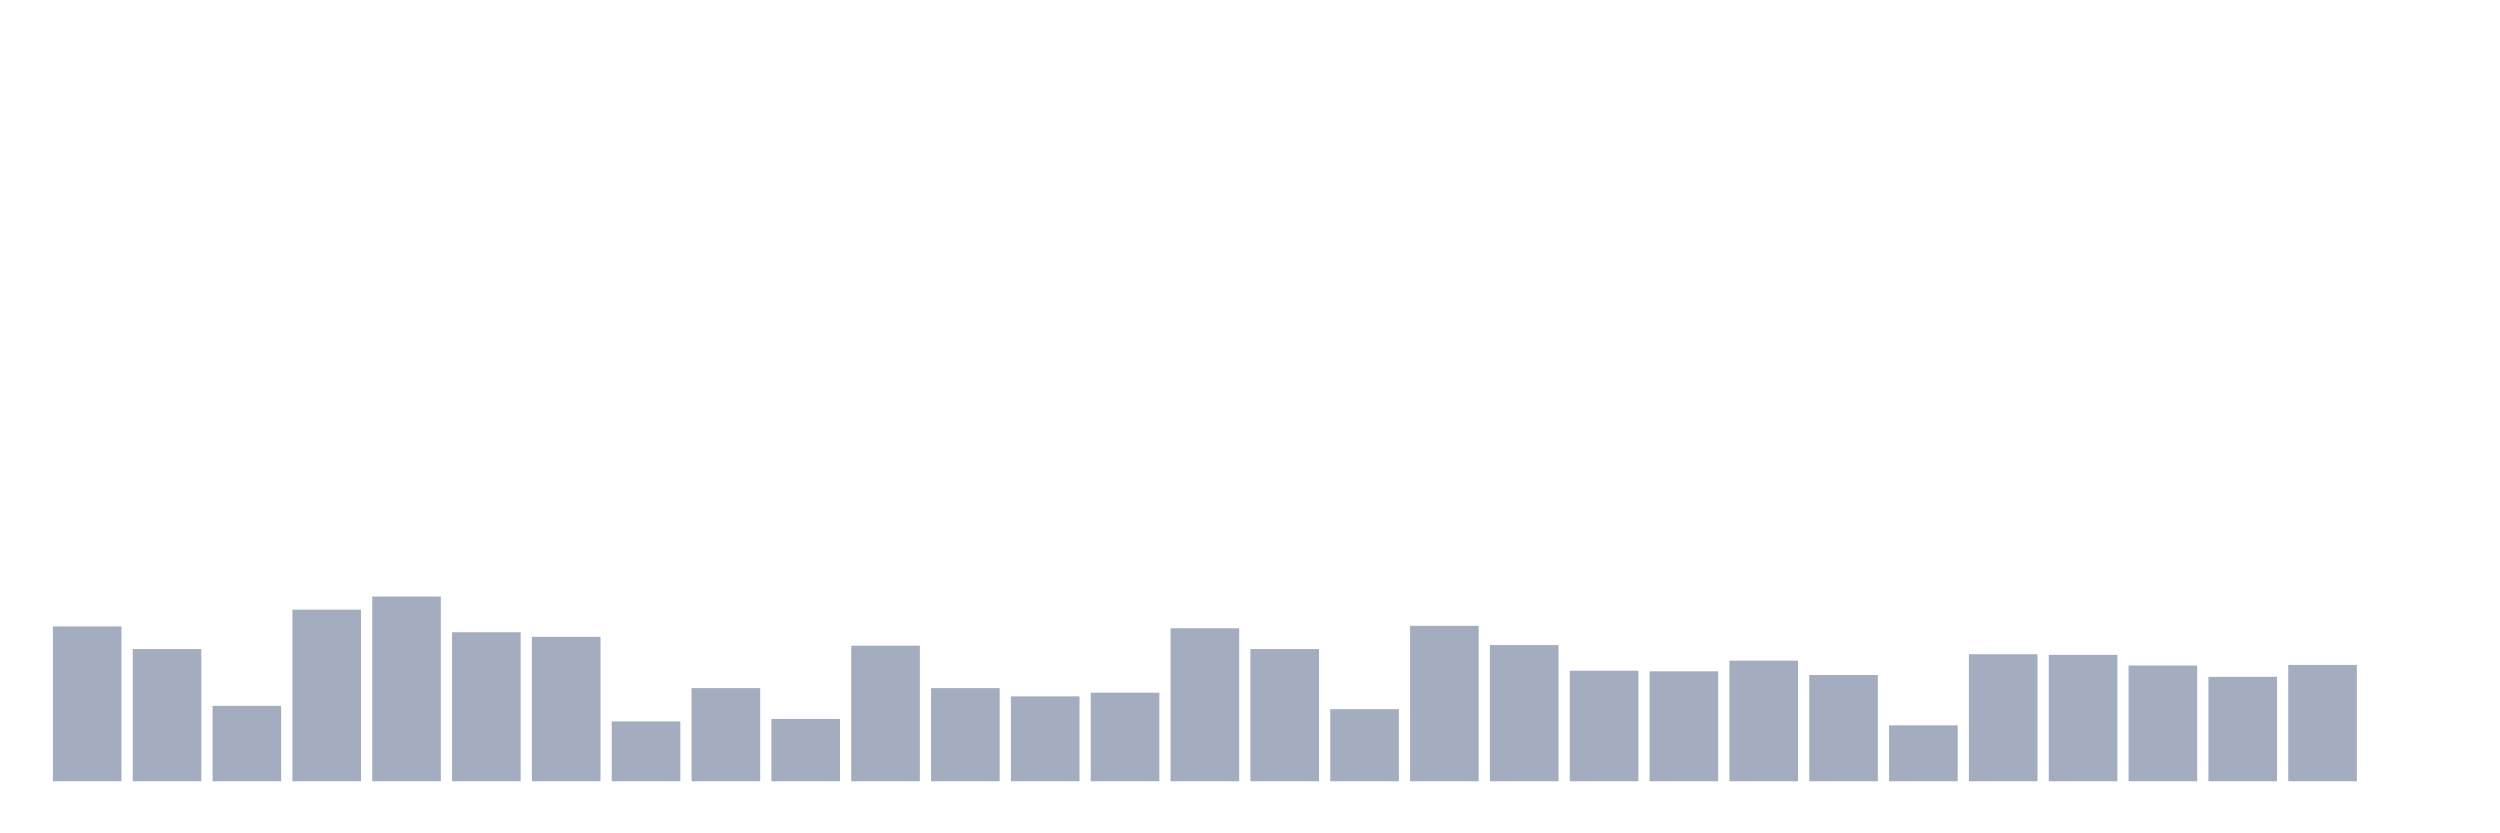 <svg xmlns="http://www.w3.org/2000/svg" viewBox="0 0 480 160"><g transform="translate(10,10)"><rect class="bar" x="0.153" width="13.175" y="110.276" height="29.724" fill="rgb(164,173,192)"></rect><rect class="bar" x="15.482" width="13.175" y="114.615" height="25.385" fill="rgb(164,173,192)"></rect><rect class="bar" x="30.81" width="13.175" y="125.519" height="14.481" fill="rgb(164,173,192)"></rect><rect class="bar" x="46.138" width="13.175" y="107.052" height="32.948" fill="rgb(164,173,192)"></rect><rect class="bar" x="61.466" width="13.175" y="104.531" height="35.469" fill="rgb(164,173,192)"></rect><rect class="bar" x="76.794" width="13.175" y="111.39" height="28.61" fill="rgb(164,173,192)"></rect><rect class="bar" x="92.123" width="13.175" y="112.27" height="27.73" fill="rgb(164,173,192)"></rect><rect class="bar" x="107.451" width="13.175" y="128.509" height="11.491" fill="rgb(164,173,192)"></rect><rect class="bar" x="122.779" width="13.175" y="122.119" height="17.881" fill="rgb(164,173,192)"></rect><rect class="bar" x="138.107" width="13.175" y="128.04" height="11.96" fill="rgb(164,173,192)"></rect><rect class="bar" x="153.436" width="13.175" y="113.97" height="26.03" fill="rgb(164,173,192)"></rect><rect class="bar" x="168.764" width="13.175" y="122.119" height="17.881" fill="rgb(164,173,192)"></rect><rect class="bar" x="184.092" width="13.175" y="123.702" height="16.298" fill="rgb(164,173,192)"></rect><rect class="bar" x="199.42" width="13.175" y="122.998" height="17.002" fill="rgb(164,173,192)"></rect><rect class="bar" x="214.748" width="13.175" y="110.628" height="29.372" fill="rgb(164,173,192)"></rect><rect class="bar" x="230.077" width="13.175" y="114.615" height="25.385" fill="rgb(164,173,192)"></rect><rect class="bar" x="245.405" width="13.175" y="126.164" height="13.836" fill="rgb(164,173,192)"></rect><rect class="bar" x="260.733" width="13.175" y="110.159" height="29.841" fill="rgb(164,173,192)"></rect><rect class="bar" x="276.061" width="13.175" y="113.853" height="26.147" fill="rgb(164,173,192)"></rect><rect class="bar" x="291.39" width="13.175" y="118.777" height="21.223" fill="rgb(164,173,192)"></rect><rect class="bar" x="306.718" width="13.175" y="118.894" height="21.106" fill="rgb(164,173,192)"></rect><rect class="bar" x="322.046" width="13.175" y="116.843" height="23.157" fill="rgb(164,173,192)"></rect><rect class="bar" x="337.374" width="13.175" y="119.598" height="20.402" fill="rgb(164,173,192)"></rect><rect class="bar" x="352.702" width="13.175" y="129.271" height="10.729" fill="rgb(164,173,192)"></rect><rect class="bar" x="368.031" width="13.175" y="115.611" height="24.389" fill="rgb(164,173,192)"></rect><rect class="bar" x="383.359" width="13.175" y="115.729" height="24.271" fill="rgb(164,173,192)"></rect><rect class="bar" x="398.687" width="13.175" y="117.781" height="22.219" fill="rgb(164,173,192)"></rect><rect class="bar" x="414.015" width="13.175" y="119.95" height="20.05" fill="rgb(164,173,192)"></rect><rect class="bar" x="429.344" width="13.175" y="117.663" height="22.337" fill="rgb(164,173,192)"></rect><rect class="bar" x="444.672" width="13.175" y="140" height="0" fill="rgb(164,173,192)"></rect></g></svg>